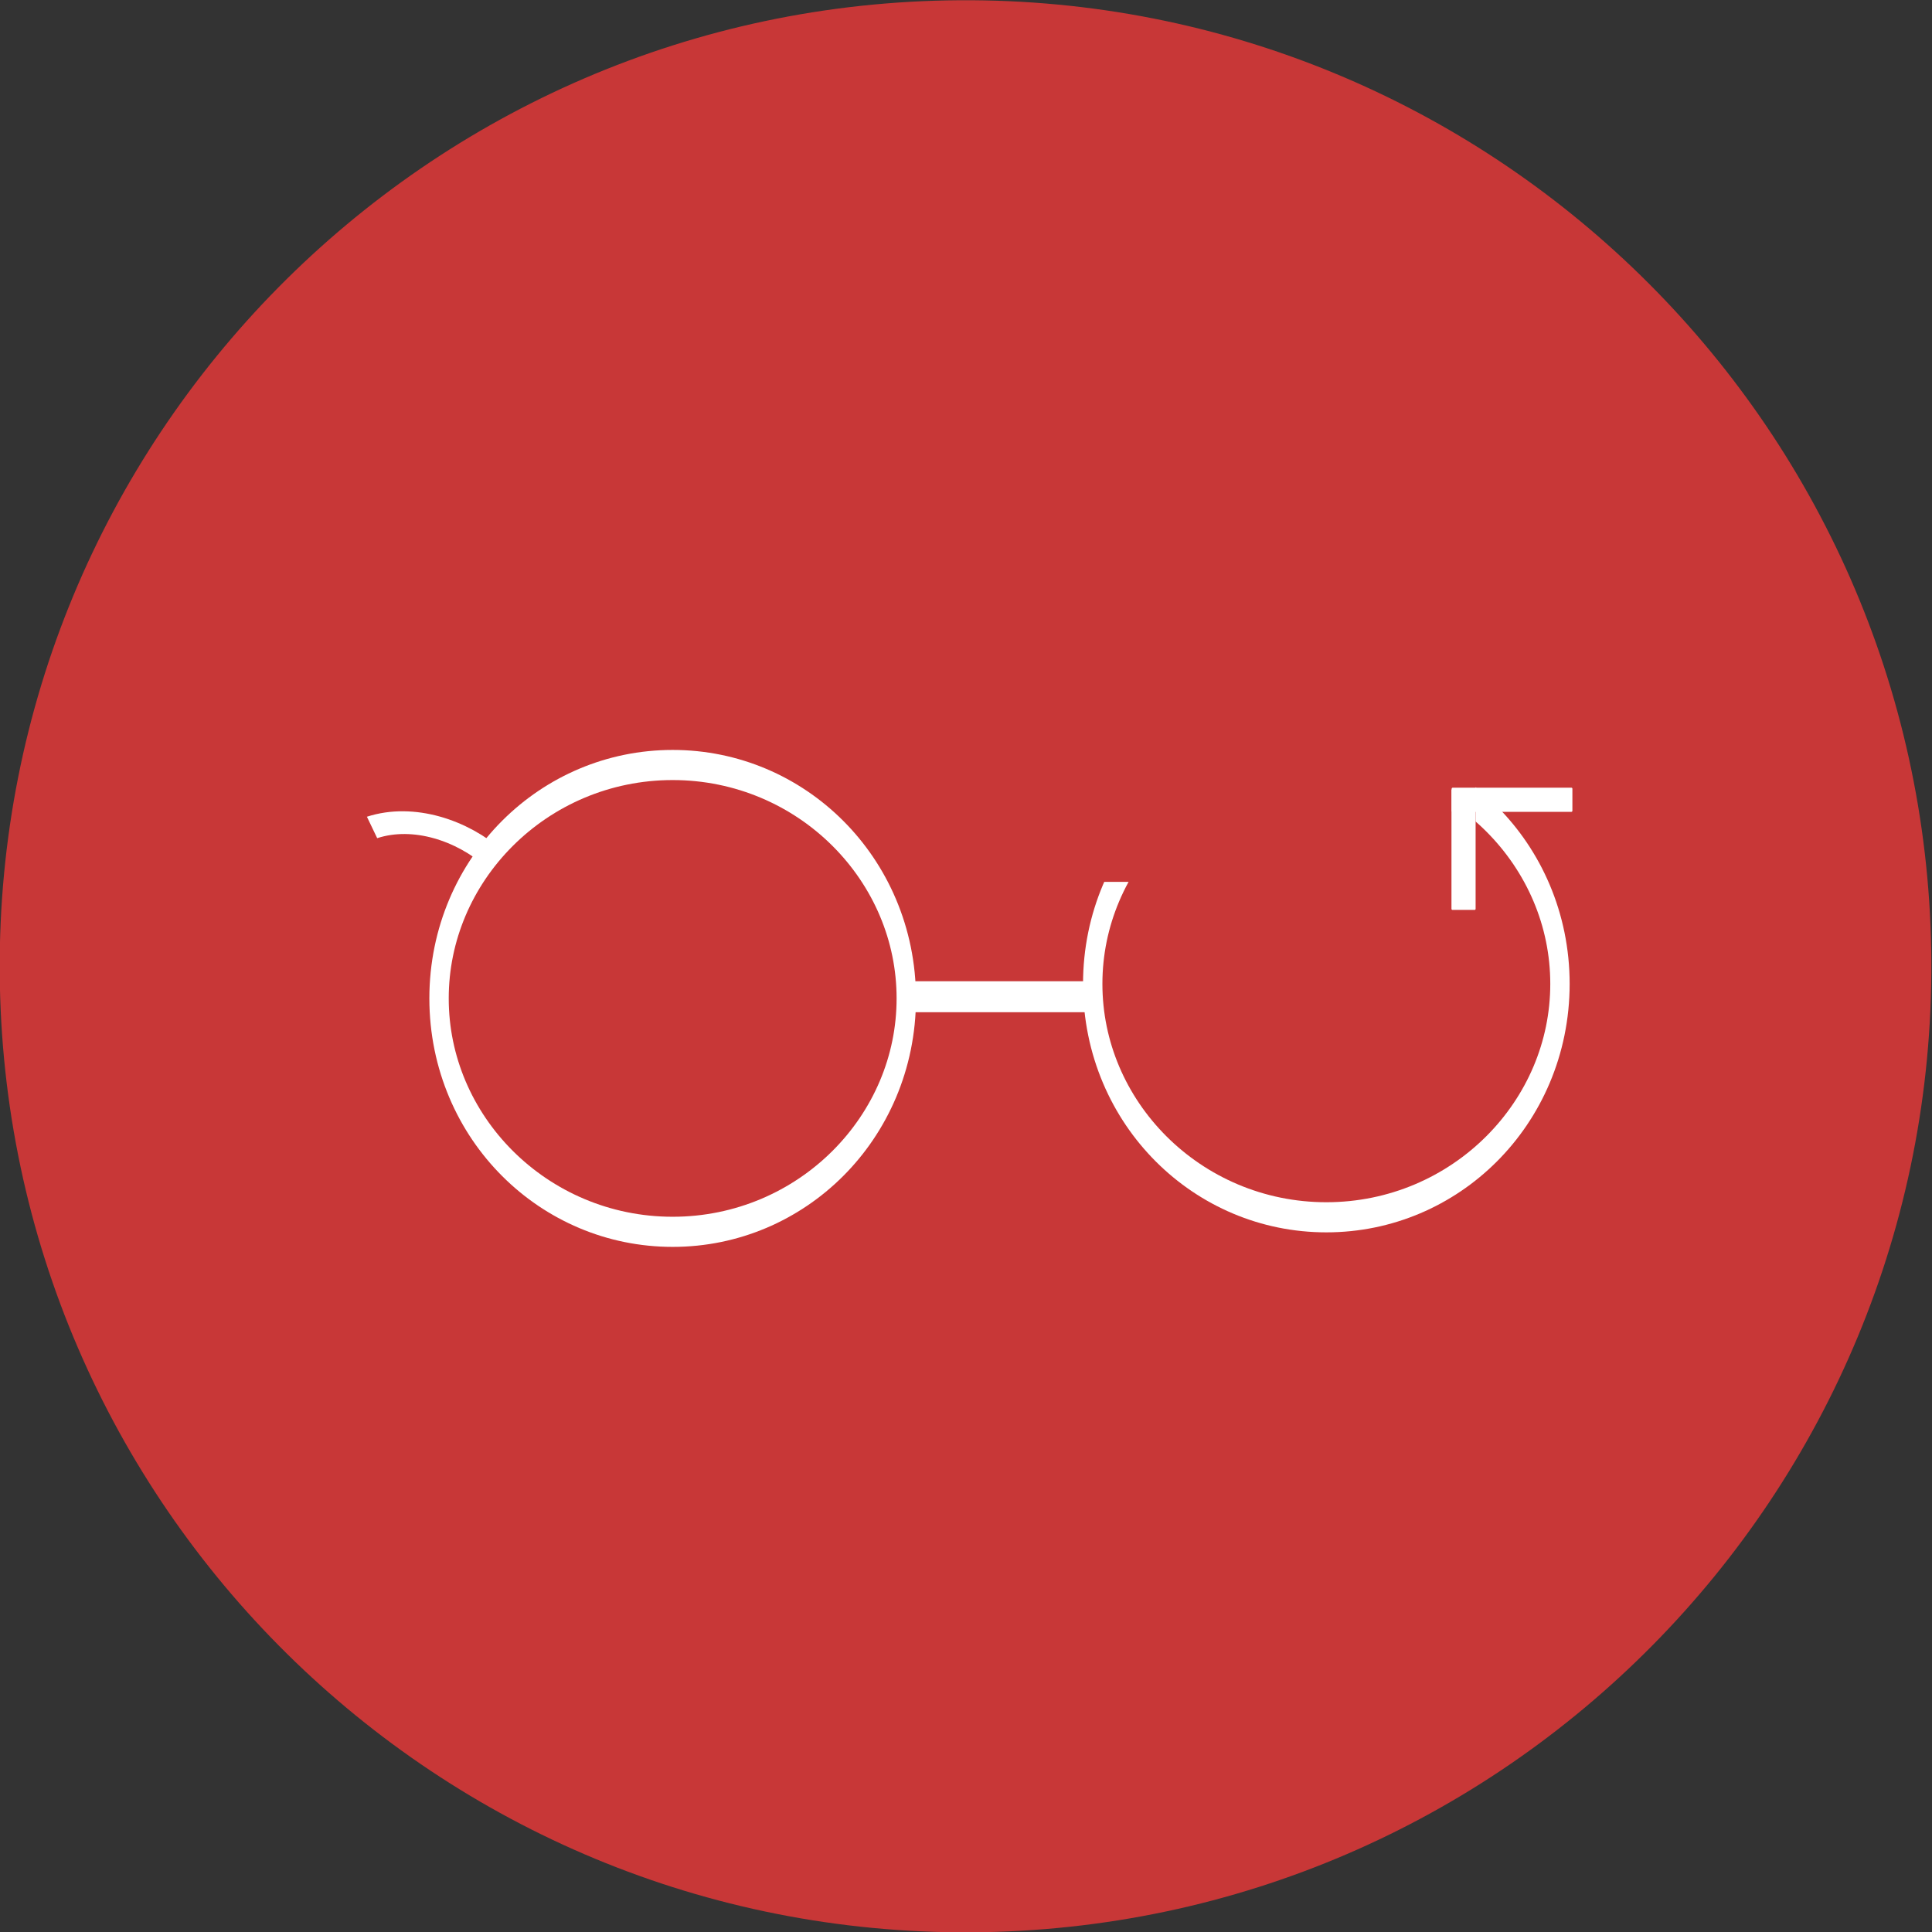 <?xml version="1.0" encoding="UTF-8" standalone="no"?>
<!-- Created with Inkscape (http://www.inkscape.org/) -->

<svg
   xmlns:dc="http://purl.org/dc/elements/1.1/"
   xmlns:cc="http://creativecommons.org/ns#"
   xmlns:rdf="http://www.w3.org/1999/02/22-rdf-syntax-ns#"
   xmlns:svg="http://www.w3.org/2000/svg"
   xmlns="http://www.w3.org/2000/svg"
   xmlns:sodipodi="http://sodipodi.sourceforge.net/DTD/sodipodi-0.dtd"
   xmlns:inkscape="http://www.inkscape.org/namespaces/inkscape"
   width="128"
   height="128"
   id="svg2998"
   version="1.1"
   inkscape:version="0.48.4 r9939"
   sodipodi:docname="graffiti.svg">
  <rect width="100%" height="100%" fill="#333333" stroke="none"/>
  <defs
     id="defs3000">
    <pattern
       patternUnits="userSpaceOnUse"
       width="400.016"
       height="400.003"
       patternTransform="translate(-0.015,652.359)"
       id="pattern3021">
      <path
         transform="matrix(0.766,0,0,0.758,-5.791,-6.439)"
         sodipodi:open="true"
         sodipodi:end="12.550704"
         sodipodi:start="6.2769719"
         d="m 528.566,270.729 a 260,262.857 0 1 1 -0.027,-2.485"
         sodipodi:ry="262.85715"
         sodipodi:rx="260"
         sodipodi:cy="272.36218"
         sodipodi:cx="268.57144"
         id="path3017"
         style="fill:#ff2a2a;fill-opacity:1;stroke:#000000;stroke-width:2;stroke-miterlimit:4;stroke-opacity:1;stroke-dasharray:none"
         sodipodi:type="arc" />
    </pattern>
  </defs>
  <sodipodi:namedview
     id="base"
     pagecolor="#ffffff"
     bordercolor="#666666"
     borderopacity="1.0"
     inkscape:pageopacity="0.0"
     inkscape:pageshadow="2"
     inkscape:zoom="1.979899"
     inkscape:cx="172.9098"
     inkscape:cy="169.89882"
     inkscape:document-units="px"
     inkscape:current-layer="layer1"
     showgrid="false"
     inkscape:window-width="1920"
     inkscape:window-height="1137"
     inkscape:window-x="1912"
     inkscape:window-y="-8"
     inkscape:window-maximized="1" />
  <g
     inkscape:label="Layer 1"
     inkscape:groupmode="layer"
     id="layer1"
     transform="translate(0,-924.362)">
    <path
       sodipodi:type="arc"
       style="color:#000000;fill:none;stroke:none;stroke-width:1px;marker:none;visibility:visible;display:inline;overflow:visible;enable-background:accumulate"
       id="path3814"
       sodipodi:cx="-237.89093"
       sodipodi:cy="811.69336"
       sodipodi:rx="27.274118"
       sodipodi:ry="22.98097"
       d="m -210.617,811.551 c 0.094,12.692 -12.041,23.044 -27.104,23.123 -15.063,0.079 -27.349,-10.146 -27.443,-22.838 -0.094,-12.692 12.041,-23.044 27.104,-23.123 14.962,-0.078 27.206,10.015 27.44,22.621"
       sodipodi:start="6.2769719"
       sodipodi:end="12.550704"
       sodipodi:open="true" />
    <path
       sodipodi:type="arc"
       style="color:#000000;fill:none;stroke:none;stroke-width:1px;marker:none;visibility:visible;display:inline;overflow:visible;enable-background:accumulate"
       id="path3818"
       sodipodi:cx="57.326157"
       sodipodi:cy="647.03845"
       sodipodi:rx="12.374369"
       sodipodi:ry="20.455589"
       d="m 69.7,646.911 c 0.042,11.297 -5.463,20.512 -12.297,20.582 -6.834,0.07 -12.409,-9.031 -12.451,-20.328 -0.042,-11.297 5.463,-20.512 12.297,-20.582 6.788,-0.07 12.343,8.914 12.45,20.135"
       sodipodi:start="6.2769719"
       sodipodi:end="12.550704"
       sodipodi:open="true" />
    <path
       sodipodi:type="arc"
       style="color:#000000;fill:none;stroke:none;stroke-width:1px;marker:none;visibility:visible;display:inline;overflow:visible;enable-background:accumulate"
       id="path3013"
       sodipodi:cx="-289.40869"
       sodipodi:cy="149.98724"
       sodipodi:rx="83.337585"
       sodipodi:ry="62.124382"
       d="m -206.073,149.601 c 0.286,34.31 -36.793,62.296 -82.818,62.509 -46.025,0.213 -83.568,-27.427 -83.854,-61.737 -0.286,-34.31 36.793,-62.296 82.818,-62.509 45.718,-0.212 83.129,27.073 83.845,61.15"
       transform="translate(0,652.362)"
       sodipodi:start="6.2769719"
       sodipodi:end="12.550704"
       sodipodi:open="true" />
    <g
       id="g2995"
       transform="matrix(0.32,0,0,0.32,-1.4655831e-5,715.606)">
      <path
         transform="matrix(1.245,0,0,2,-352.201,-268.416)"
         sodipodi:open="true"
         sodipodi:end="12.550704"
         sodipodi:start="6.2769719"
         d="m 604.068,559.797 c 0.551,55.23 -70.91,100.281 -159.613,100.625 -88.703,0.343 -161.058,-44.152 -161.609,-99.382 -0.551,-55.23 70.91,-100.281 159.613,-100.625 88.111,-0.341 160.212,43.581 161.593,98.436"
         sodipodi:ry="100.0051"
         sodipodi:rx="160.61426"
         sodipodi:cy="560.41791"
         sodipodi:cx="443.45697"
         id="path3032"
         style="color:#000000;fill:#c83737;stroke:none;stroke-width:1px;marker:none;visibility:visible;display:inline;overflow:visible;enable-background:accumulate"
         sodipodi:type="arc" />
      <path
         transform="matrix(0.535,0,0,0.832,74.687,756.135)"
         d="m 211.122,123.723 c 0,32.079 -40.477,58.084 -90.409,58.084 -49.931,0 -90.409,-26.005 -90.409,-58.084 0,-32.079 40.477,-58.084 90.409,-58.084 49.931,0 90.409,26.005 90.409,58.084 z"
         sodipodi:ry="58.083771"
         sodipodi:rx="90.408653"
         sodipodi:cy="123.72327"
         sodipodi:cx="120.71323"
         id="path3015"
         style="color:#000000;fill:none;stroke:#ffffff;stroke-width:7.497;stroke-miterlimit:4;stroke-opacity:1;stroke-dasharray:none;marker:none;visibility:visible;display:inline;overflow:visible;enable-background:accumulate"
         sodipodi:type="arc" />
      <path
         transform="matrix(0.535,0,0,0.832,210.024,753.127)"
         d="m 211.122,123.723 c 0,32.079 -40.477,58.084 -90.409,58.084 -49.931,0 -90.409,-26.005 -90.409,-58.084 0,-32.079 40.477,-58.084 90.409,-58.084 49.931,0 90.409,26.005 90.409,58.084 z"
         sodipodi:ry="58.083771"
         sodipodi:rx="90.408653"
         sodipodi:cy="123.72327"
         sodipodi:cx="120.71323"
         id="path3015-1"
         style="color:#000000;fill:none;stroke:#ffffff;stroke-width:7.497;stroke-miterlimit:4;stroke-opacity:1;stroke-dasharray:none;marker:none;visibility:visible;display:inline;overflow:visible;enable-background:accumulate"
         sodipodi:type="arc" />
      <rect
         ry="0.031"
         y="855.519"
         x="187.296"
         height="6.415"
         width="40"
         id="rect3809"
         style="fill:#ffffff;fill-opacity:1;stroke:none" />
      <rect
         ry="0.209"
         y="794.805"
         x="221.041"
         height="40.135"
         width="84.47"
         id="rect3811"
         style="fill:#c83737;fill-opacity:1;stroke:none" />
      <rect
         ry="0.208"
         y="815.75"
         x="300.51"
         height="25"
         width="5"
         id="rect3813"
         style="fill:#ffffff;fill-opacity:1;stroke:none" />
      <rect
         transform="matrix(0,1,-1,0,0,0)"
         ry="0.208"
         y="-325.548"
         x="815.446"
         height="25"
         width="5"
         id="rect3813-4"
         style="fill:#ffffff;fill-opacity:1;stroke:none" />
      <path
         transform="matrix(1.825,-6.81,7.829,2.098,-1618.067,1085.751)"
         d="m 98.139,193.638 c 0.7,0.938 0.602,2.249 0.041,3.226"
         sodipodi:t0="0.63701445"
         sodipodi:argument="-39.558125"
         sodipodi:radius="3.8340743"
         sodipodi:revolution="0.4346759"
         sodipodi:expansion="1"
         sodipodi:cy="193.92857"
         sodipodi:cx="95.714287"
         id="path3862"
         style="fill:none;stroke:#ffffff;stroke-width:0.661;stroke-linecap:butt;stroke-linejoin:miter;stroke-miterlimit:4;stroke-opacity:1;stroke-dasharray:none"
         sodipodi:type="spiral" />
    </g>
  </g>
</svg>
